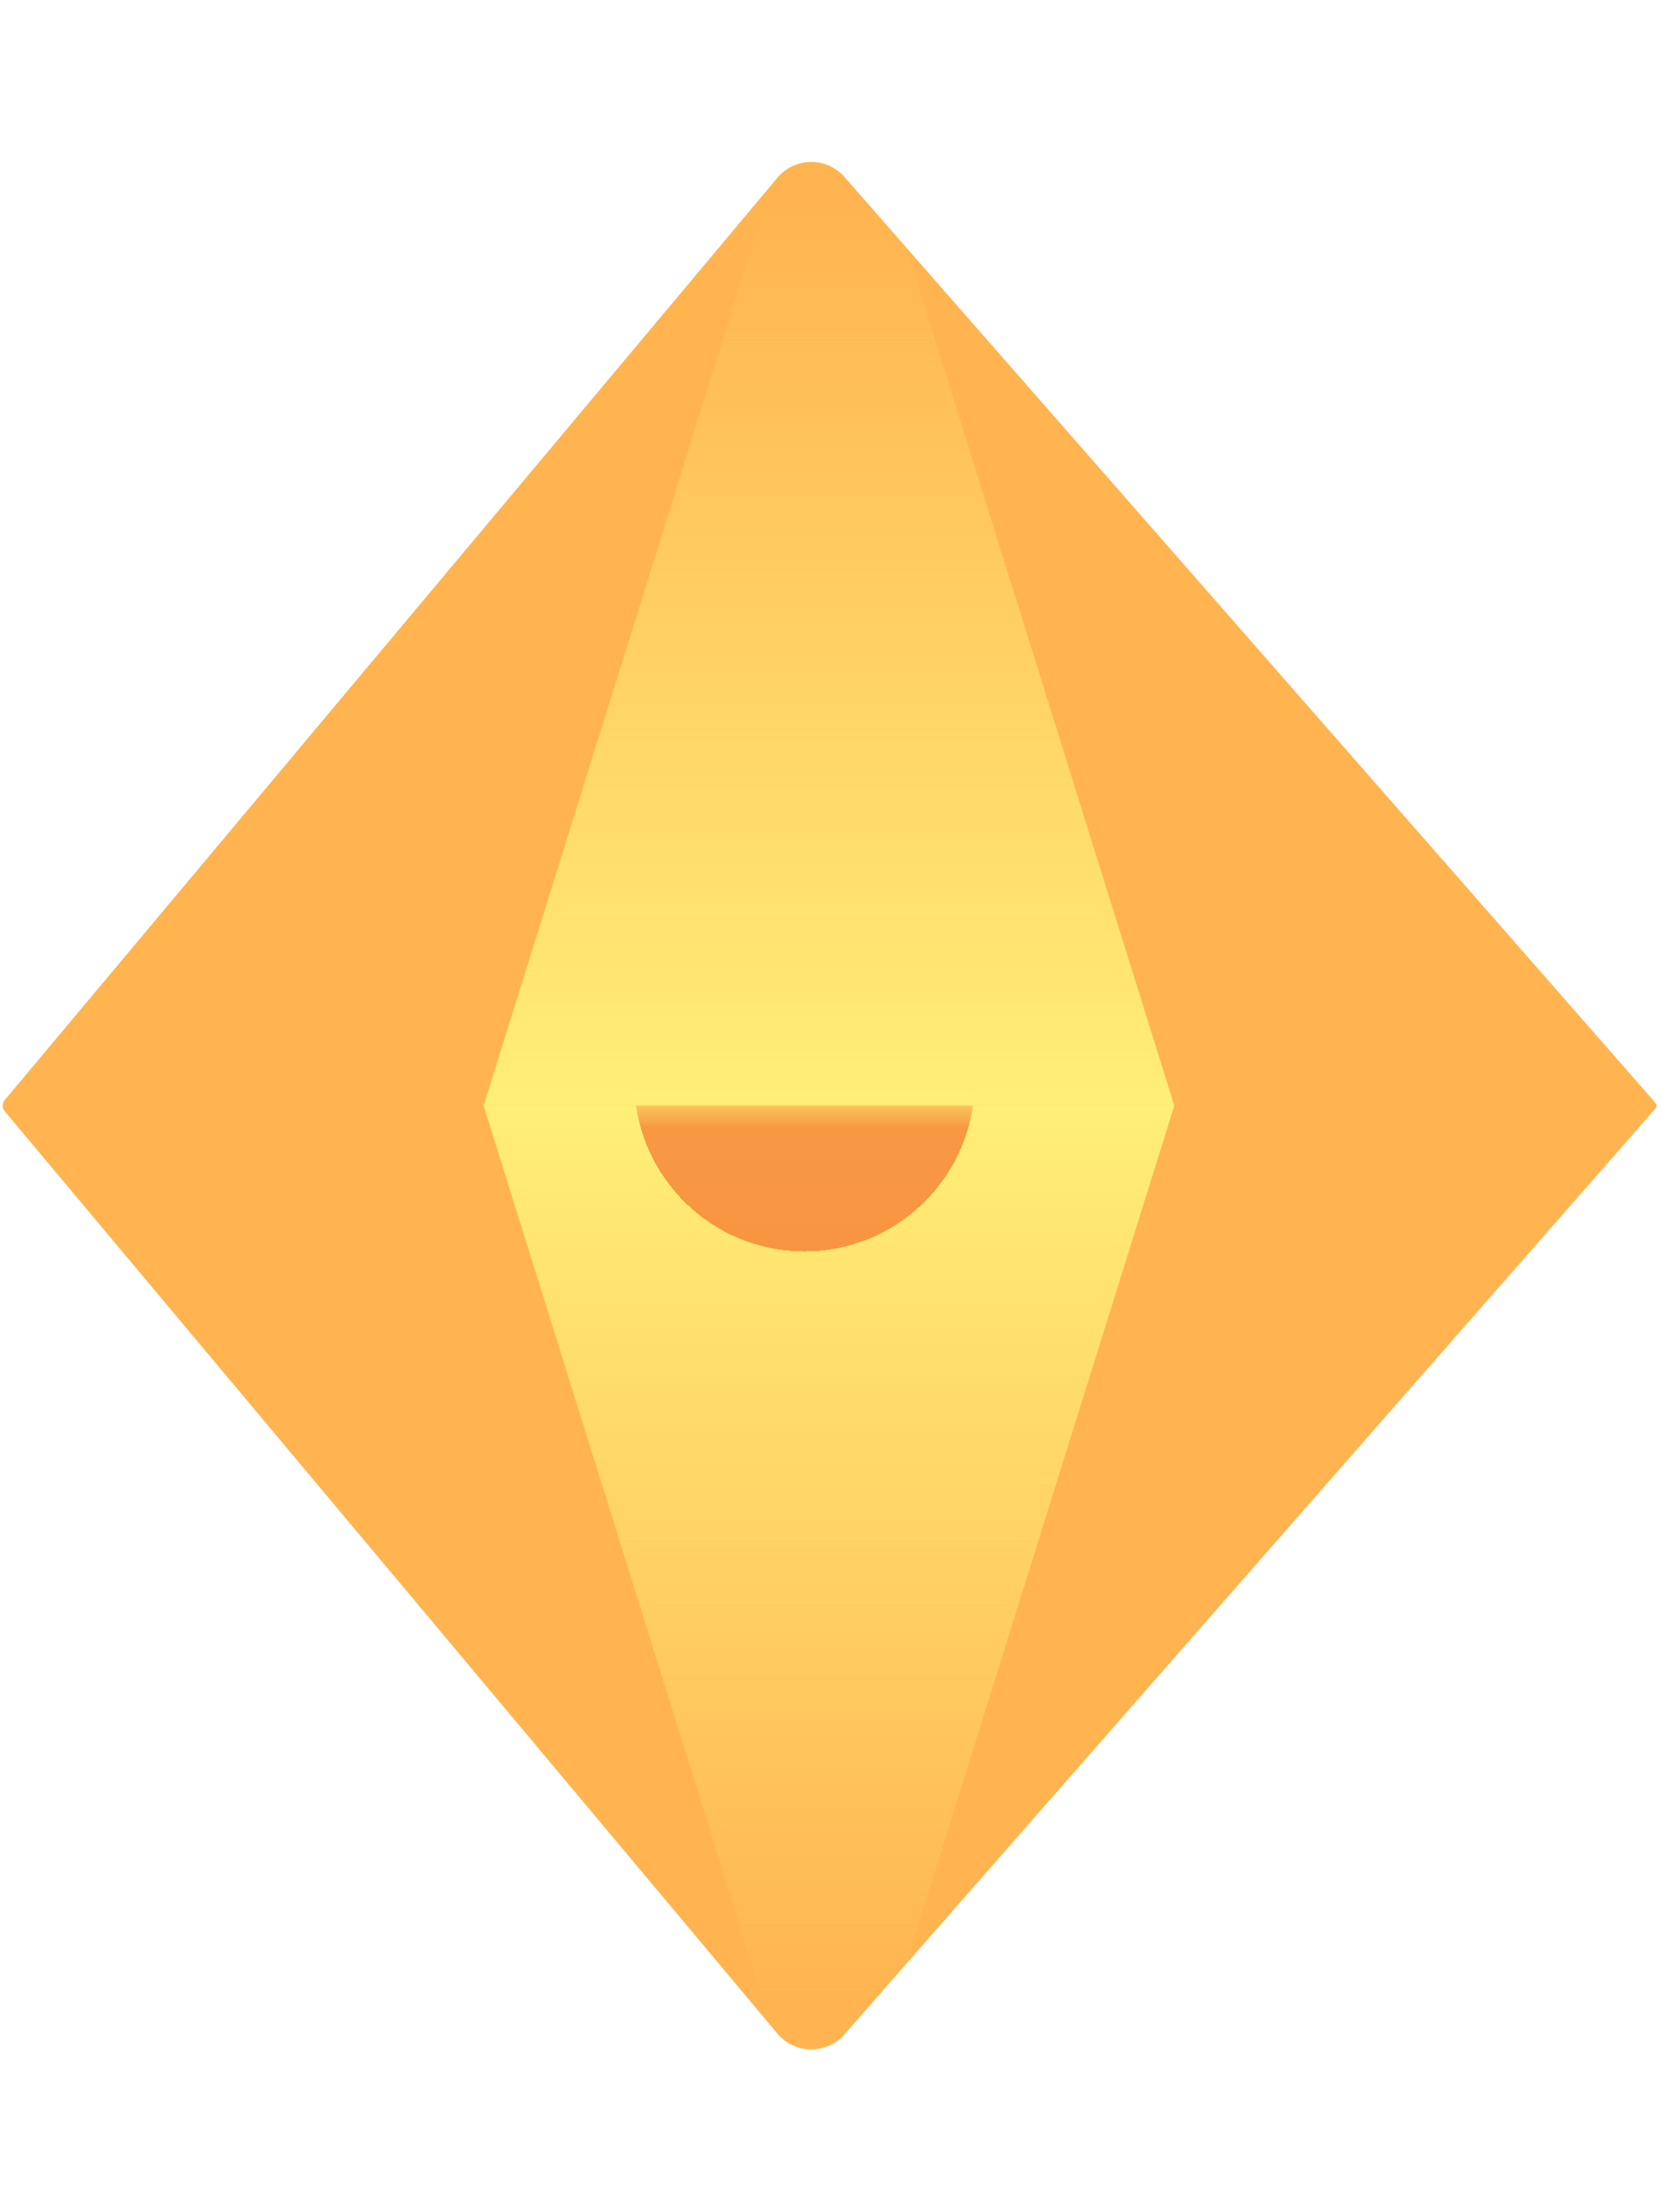 <svg width="38" height="50" viewBox="0 0 38 50" fill="none" xmlns="http://www.w3.org/2000/svg">
<path d="M17.584 4.019L0.108 24.872C0.045 24.946 0.045 25.054 0.108 25.128L17.584 45.981C17.978 46.451 18.698 46.459 19.102 45.997L37.442 25.066C37.475 25.028 37.475 24.972 37.442 24.934L19.102 4.003C18.698 3.541 17.978 3.549 17.584 4.019Z" fill="#FFB44F"/>
<path d="M10.938 25L18.75 50L26.562 25H10.938Z" fill="url(#paint0_linear_1550_10289)"/>
<mask id="mask0_1550_10289" style="mask-type:alpha" maskUnits="userSpaceOnUse" x="0" y="25" width="38" height="22">
<path d="M17.584 45.981L0.275 25.328C0.166 25.198 0.259 25 0.429 25H37.279C37.365 25 37.411 25.101 37.355 25.166L19.102 45.997C18.698 46.459 17.978 46.451 17.584 45.981Z" fill="url(#paint1_linear_1550_10289)"/>
</mask>
<g mask="url(#mask0_1550_10289)">
<g filter="url(#filter0_d_1550_10289)">
<circle cx="18.197" cy="24.446" r="3.849" transform="rotate(4.401 18.197 24.446)" fill="#F34510" fill-opacity="0.5" shape-rendering="crispEdges"/>
</g>
</g>
<path d="M10.938 25L18.75 0L26.562 25H10.938Z" fill="url(#paint2_linear_1550_10289)"/>
<defs>
<filter id="filter0_d_1550_10289" x="4.348" y="10.596" width="27.699" height="27.699" filterUnits="userSpaceOnUse" color-interpolation-filters="sRGB">
<feFlood flood-opacity="0" result="BackgroundImageFix"/>
<feColorMatrix in="SourceAlpha" type="matrix" values="0 0 0 0 0 0 0 0 0 0 0 0 0 0 0 0 0 0 127 0" result="hardAlpha"/>
<feMorphology radius="5" operator="dilate" in="SourceAlpha" result="effect1_dropShadow_1550_10289"/>
<feOffset/>
<feGaussianBlur stdDeviation="2.5"/>
<feComposite in2="hardAlpha" operator="out"/>
<feColorMatrix type="matrix" values="0 0 0 0 0.953 0 0 0 0 0.271 0 0 0 0 0.063 0 0 0 0.5 0"/>
<feBlend mode="normal" in2="BackgroundImageFix" result="effect1_dropShadow_1550_10289"/>
<feBlend mode="normal" in="SourceGraphic" in2="effect1_dropShadow_1550_10289" result="shape"/>
</filter>
<linearGradient id="paint0_linear_1550_10289" x1="18.75" y1="45.312" x2="18.75" y2="25" gradientUnits="userSpaceOnUse">
<stop stop-color="#FFEF77" stop-opacity="0"/>
<stop offset="1" stop-color="#FFEF77"/>
</linearGradient>
<linearGradient id="paint1_linear_1550_10289" x1="14.167" y1="45.312" x2="14.078" y2="25.048" gradientUnits="userSpaceOnUse">
<stop stop-color="#6BB8FF"/>
<stop offset="1" stop-color="#794CEC"/>
</linearGradient>
<linearGradient id="paint2_linear_1550_10289" x1="18.75" y1="4.688" x2="18.75" y2="25" gradientUnits="userSpaceOnUse">
<stop stop-color="#FFEF77" stop-opacity="0"/>
<stop offset="1" stop-color="#FFEF77"/>
</linearGradient>
</defs>
</svg>
